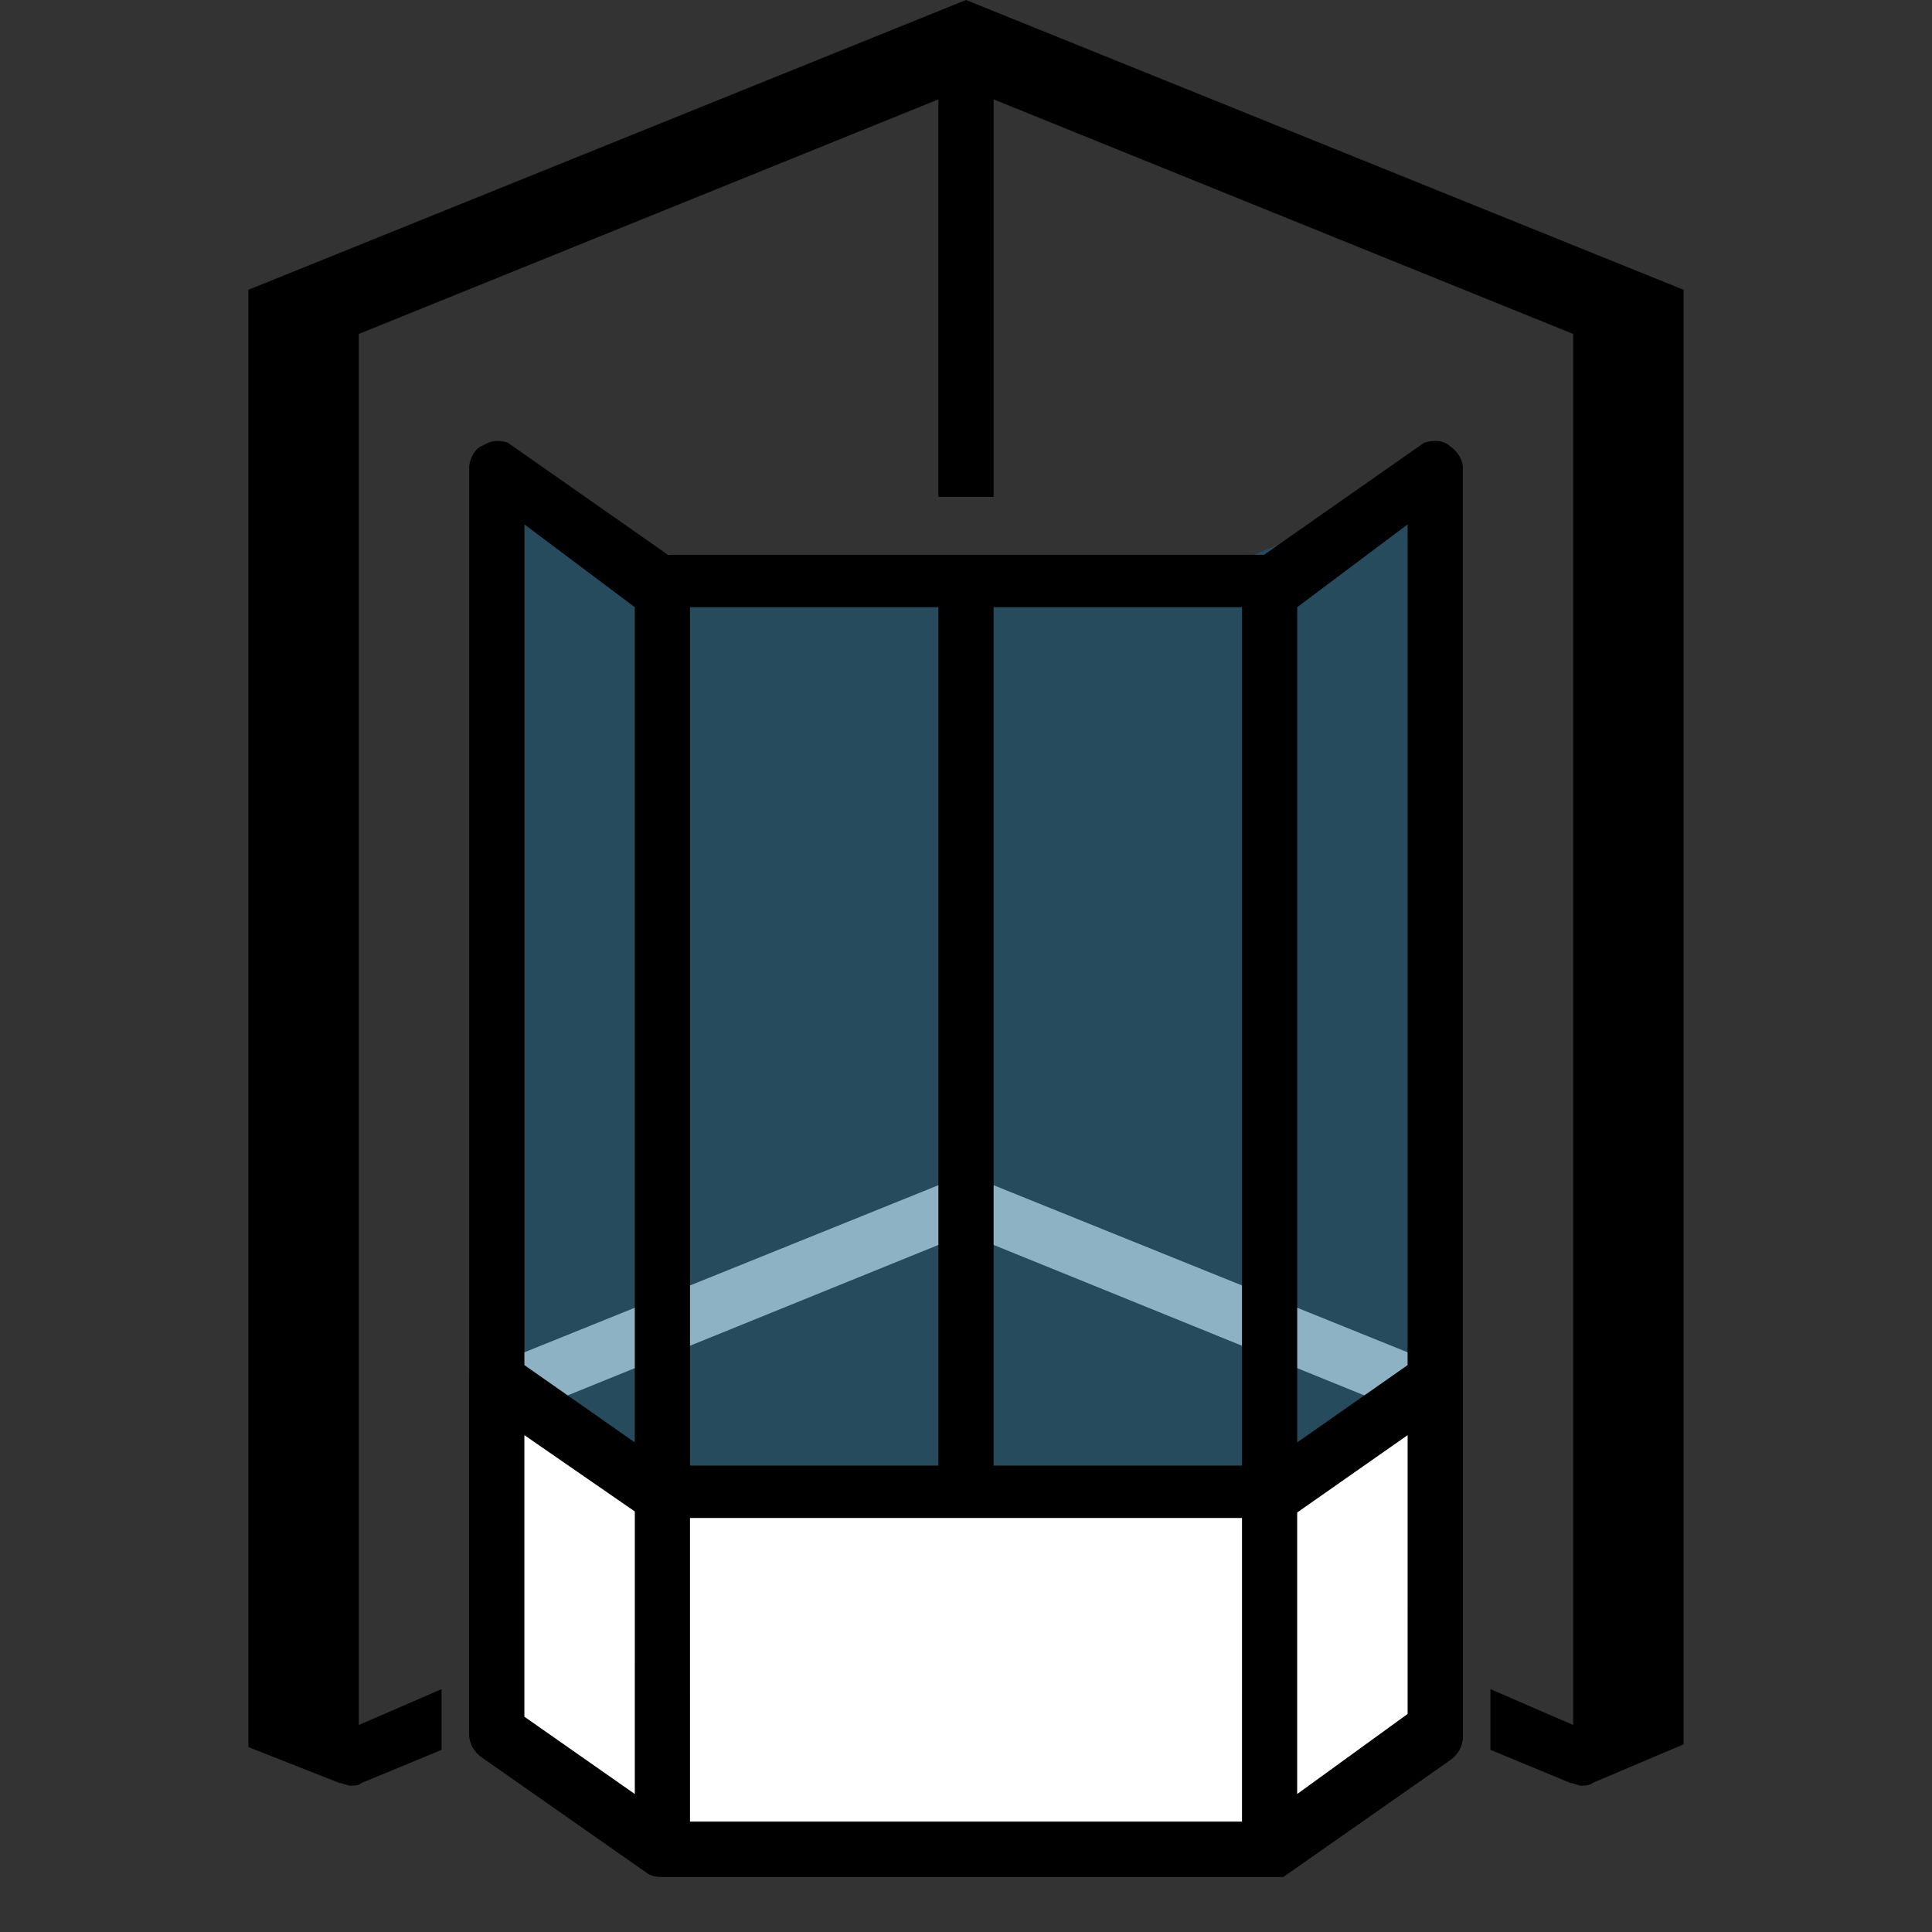 <svg width="70" height="70" viewBox="0 0 70 70" fill="none" xmlns="http://www.w3.org/2000/svg">
<rect x="0" y="0" width="70" height="70" fill="#333333" stroke="none"/>
<path d="M52 49.4L35.4 42.7C35.1 42.6 34.9 42.6 34.6 42.7L18 49.4V51.6L35 44.7L52 51.6V49.4Z" fill="#BCBCBC"/>
<path opacity="0.25" d="M44 20.599L26 20.699C25.9 20.699 25.7 20.699 25.6 20.599L19 18.099V58.299L26.2 62.099H43.7L51.2 58.099L51.3 17.699L44.2 20.599C44.3 20.599 44.1 20.599 44 20.599Z" fill="#0094DD"/>
<path d="M61 61.5V10.5L35 0L9 10.5V61.1V63.3L12.3 64.6C12.4 64.6 12.6 64.7 12.7 64.7C12.8 64.7 13 64.7 13.1 64.6L16 63.4V61.2L13 62.5V12.1L34 3.6V18H36V3.6L57 12.1V62.5L54 61.2V63.4L56.9 64.6C57 64.6 57.2 64.7 57.3 64.7C57.4 64.7 57.6 64.7 57.7 64.6L61 63.2V61.5Z" fill="black"/>
<path d="M52.5 16.141C52.3 15.941 51.9 15.941 51.6 16.041L45.8 20.101H24.2L18.4 16.041C18.1 15.941 17.8 15.941 17.5 16.141C17.2 16.241 17 16.641 17 16.941V62.8C17 63.2 17.2 63.5 17.5 63.7L23.5 67.9C23.7 68 23.8 68 24 68H46C46.2 68 46.3 68 46.5 68L52.5 63.8C52.8 63.6 53 63.3 53 62.9V16.941C53 16.641 52.8 16.341 52.5 16.141ZM25 22.001H45V66H25V22.001ZM19 19L23 22V65L19 62.2V19ZM51 62.1L47 65V22L51 19V62.1Z" fill="black"/>
<path d="M52.5 49.141C52.3 48.941 51.9 48.941 51.6 49.041L45.8 53.101H24.2L18.4 49.041C18.1 48.941 17.8 48.941 17.5 49.141C17.2 49.241 17 49.641 17 49.941V62.8C17 63.2 17.2 63.5 17.5 63.7L23.5 67.9C23.7 68 23.8 68 24 68H46C46.2 68 46.3 68 46.5 68L52.5 63.8C52.8 63.6 53 63.3 53 62.9V49.941C53 49.641 52.8 49.341 52.5 49.141ZM25 55.001H45V66H25V55.001ZM19 52L23 54.765V65L19 62.2V52ZM51 62.1L47 65V54.801L51 52V62.1Z" fill="black"/>
<path d="M19 52L23 54.765V65L19 62.2V52Z" fill="white"/>
<path d="M25 55.001H45V66H25V55.001Z" fill="white"/>
<path d="M51 62.1L47 65V54.801L51 52V62.1Z" fill="white"/>
<rect x="34" y="21" width="2" height="33" fill="black"/>
</svg>
